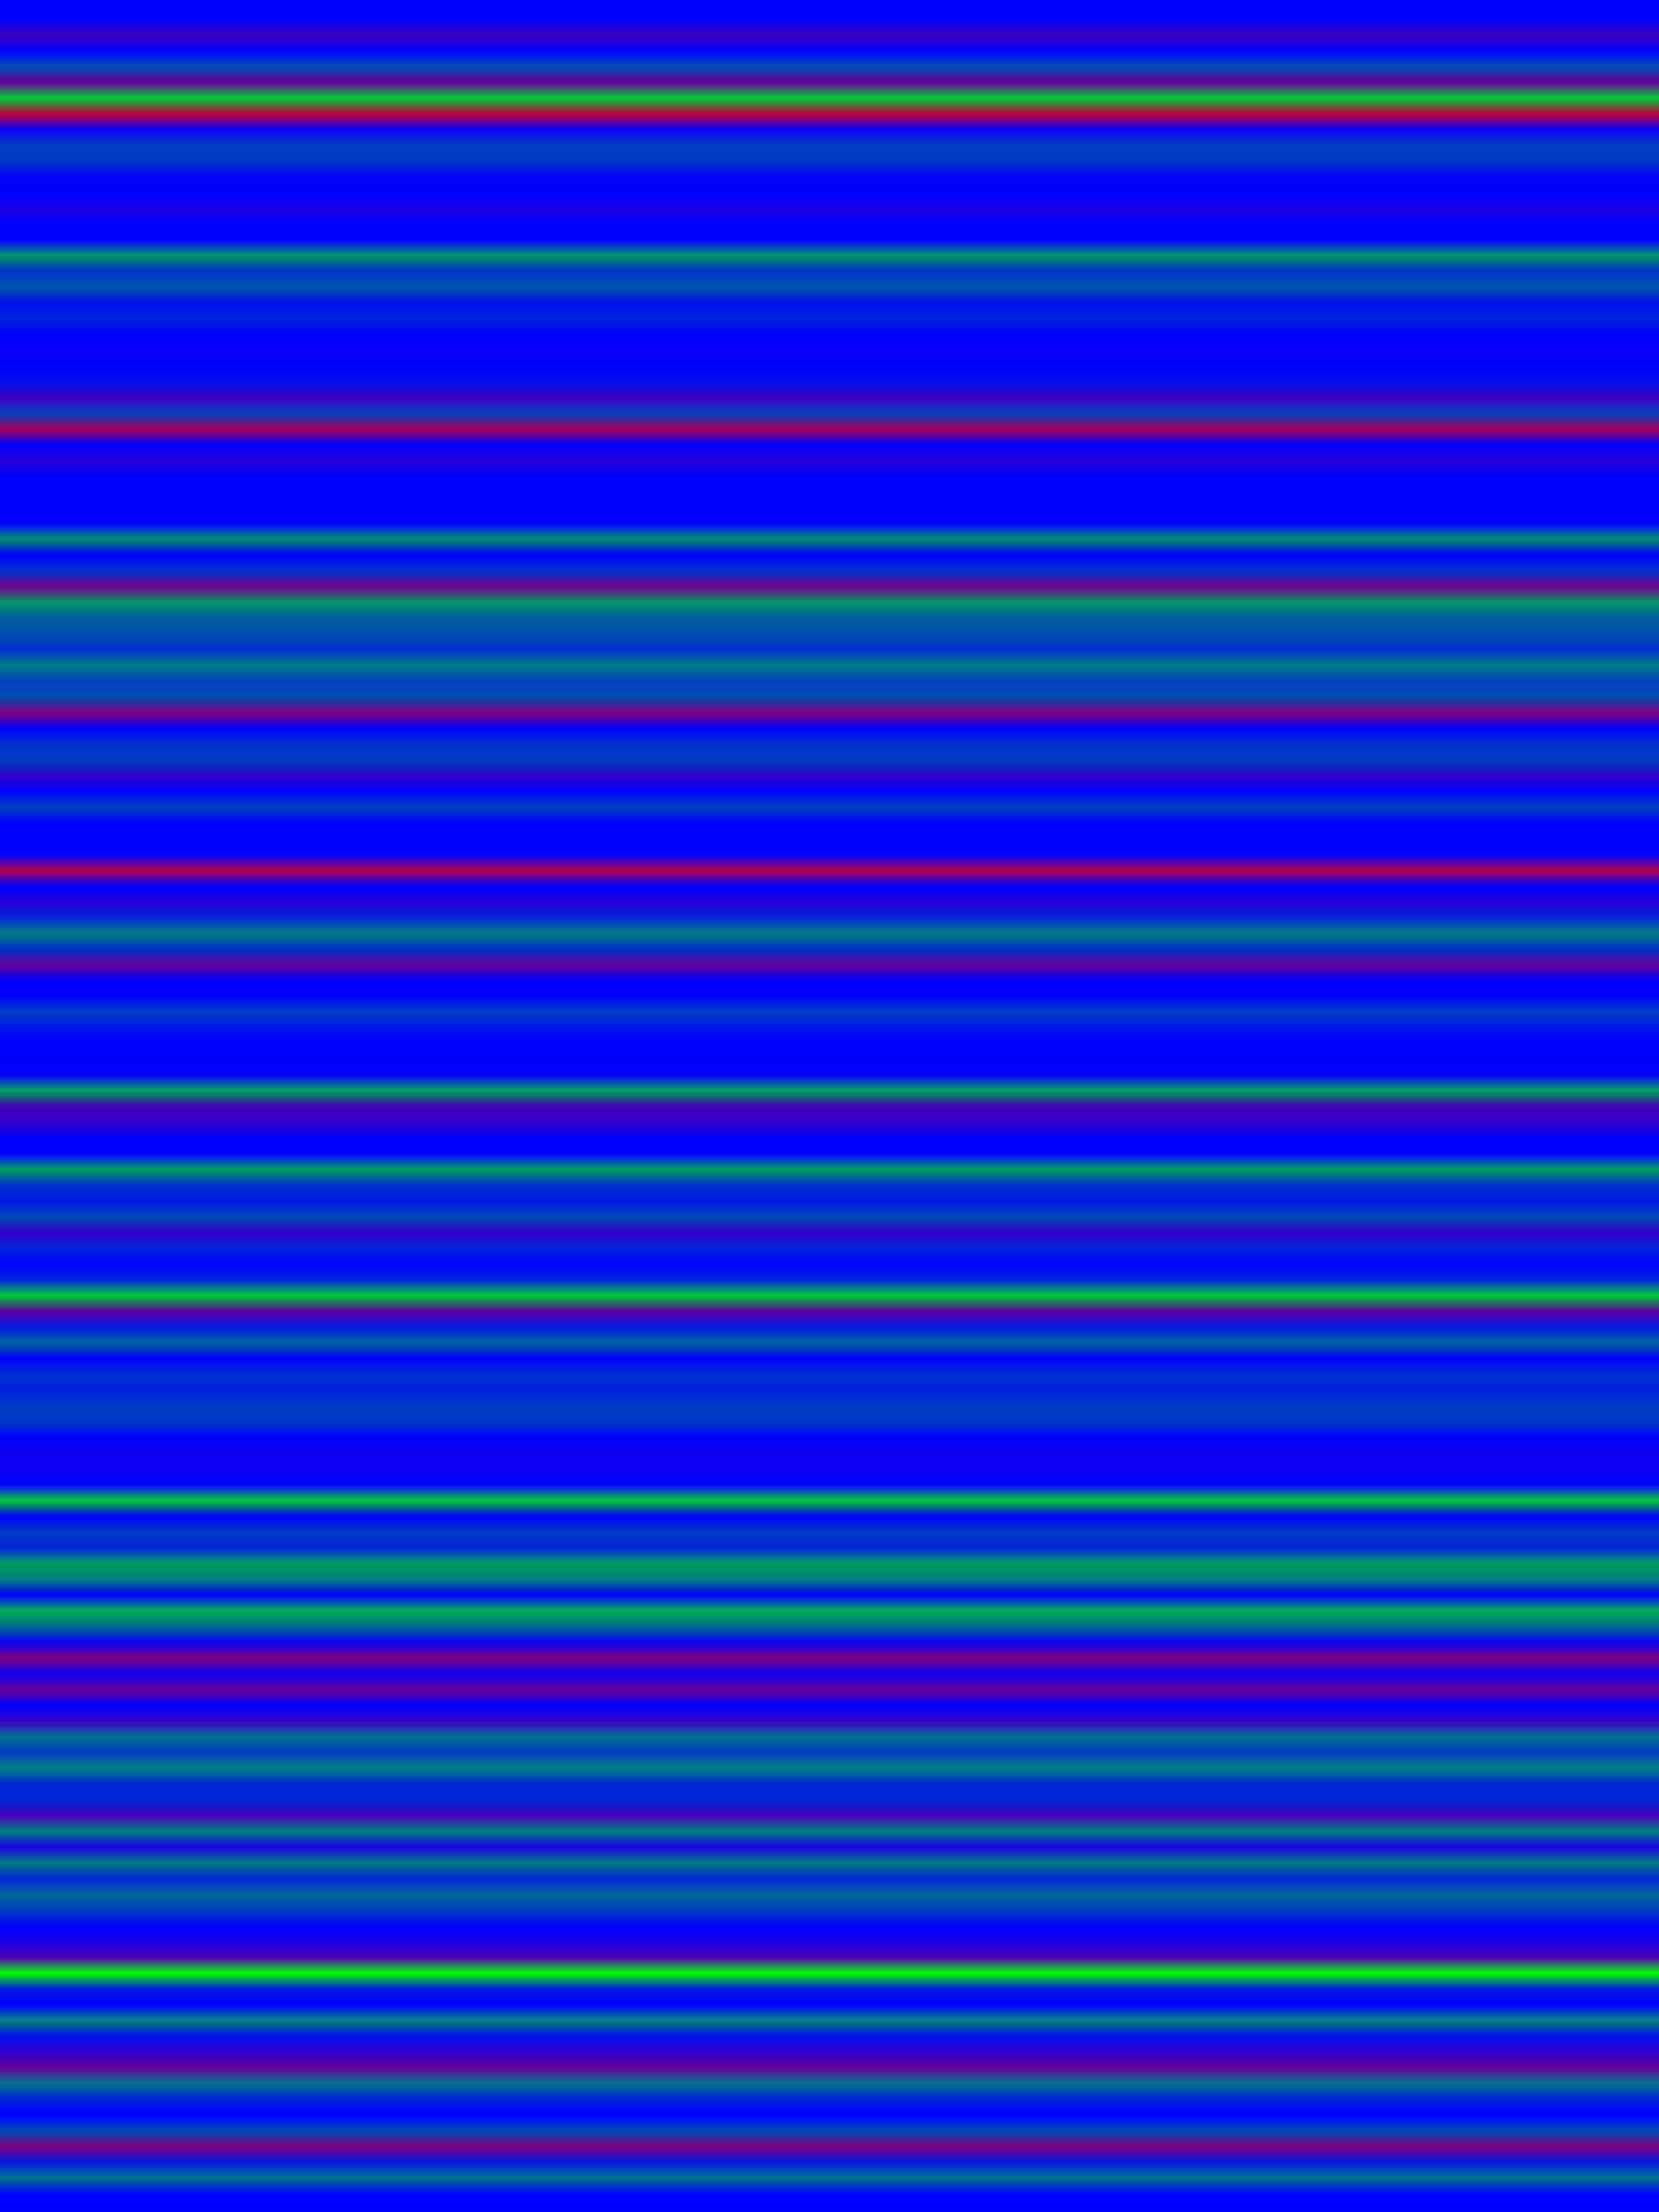 
<svg width="600" height="800" xmlns="http://www.w3.org/2000/svg">
    <defs>
        <linearGradient id="Gradientm5" x1="0" x2="0" y1="0" y2="1">
            ['<stop offset="0%" stop-color="rgb(0, 0, 255.0)"/>', '<stop offset="0.725%" stop-color="rgb(63.75, 0, 191.25)"/>', '<stop offset="1.449%" stop-color="rgb(0, 0, 255.0)"/>', '<stop offset="2.174%" stop-color="rgb(0, 79.688, 175.312)"/>', '<stop offset="2.899%" stop-color="rgb(102.0, 0, 153.0)"/>', '<stop offset="3.623%" stop-color="rgb(0, 204.0, 51)"/>', '<stop offset="4.348%" stop-color="rgb(191.25, 0, 63.75)"/>', '<stop offset="5.072%" stop-color="rgb(8.196, 0, 246.804)"/>', '<stop offset="5.797%" stop-color="rgb(0, 63.75, 191.25)"/>', '<stop offset="6.522%" stop-color="rgb(0, 58.627, 196.373)"/>', '<stop offset="7.246%" stop-color="rgb(4.895, 0, 250.105)"/>', '<stop offset="7.971%" stop-color="rgb(0, 0, 255.0)"/>', '<stop offset="8.696%" stop-color="rgb(26.208, 0, 228.792)"/>', '<stop offset="9.42%" stop-color="rgb(0, 0, 255.0)"/>', '<stop offset="10.145%" stop-color="rgb(0, 0, 255.0)"/>', '<stop offset="10.87%" stop-color="rgb(0, 151.406, 103.594)"/>', '<stop offset="11.594%" stop-color="rgb(0, 51.0, 204.0)"/>', '<stop offset="12.319%" stop-color="rgb(0, 86.573, 168.427)"/>', '<stop offset="13.043%" stop-color="rgb(0, 15.539, 239.461)"/>', '<stop offset="13.768%" stop-color="rgb(0, 38.25, 216.75)"/>', '<stop offset="14.493%" stop-color="rgb(0, 0, 255.0)"/>', '<stop offset="15.217%" stop-color="rgb(8.379, 0, 246.621)"/>', '<stop offset="15.942%" stop-color="rgb(0, 0, 255.0)"/>', '<stop offset="16.667%" stop-color="rgb(0, 15.938, 239.062)"/>', '<stop offset="17.391%" stop-color="rgb(63.75, 0, 191.25)"/>', '<stop offset="18.116%" stop-color="rgb(0, 66.287, 188.713)"/>', '<stop offset="18.841%" stop-color="rgb(165.75, 0, 89.25)"/>', '<stop offset="19.565%" stop-color="rgb(0, 0, 255.0)"/>', '<stop offset="20.29%" stop-color="rgb(38.958, 0, 216.042)"/>', '<stop offset="21.014%" stop-color="rgb(0, 0, 255.0)"/>', '<stop offset="21.739%" stop-color="rgb(0, 0, 255.0)"/>', '<stop offset="22.464%" stop-color="rgb(0, 0, 255.0)"/>', '<stop offset="23.188%" stop-color="rgb(0, 0, 255.0)"/>', '<stop offset="23.913%" stop-color="rgb(0, 143.438, 111.562)"/>', '<stop offset="24.638%" stop-color="rgb(0, 0, 255.0)"/>', '<stop offset="25.362%" stop-color="rgb(0, 51.0, 204.0)"/>', '<stop offset="26.087%" stop-color="rgb(114.75, 0, 140.25)"/>', '<stop offset="26.812%" stop-color="rgb(0, 153.0, 102.0)"/>', '<stop offset="27.536%" stop-color="rgb(0, 93.5, 161.5)"/>', '<stop offset="28.261%" stop-color="rgb(0, 79.688, 175.312)"/>', '<stop offset="28.986%" stop-color="rgb(0, 47.812, 207.188)"/>', '<stop offset="29.71%" stop-color="rgb(0, 125.679, 129.321)"/>', '<stop offset="30.435%" stop-color="rgb(0, 63.75, 191.25)"/>', '<stop offset="31.159%" stop-color="rgb(0, 76.221, 178.779)"/>', '<stop offset="31.884%" stop-color="rgb(127.5, 0, 127.5)"/>', '<stop offset="32.609%" stop-color="rgb(0, 0, 255.0)"/>', '<stop offset="33.333%" stop-color="rgb(0, 48.609, 206.391)"/>', '<stop offset="34.058%" stop-color="rgb(0, 59.5, 195.5)"/>', '<stop offset="34.783%" stop-color="rgb(51.0, 0, 204.0)"/>', '<stop offset="35.507%" stop-color="rgb(0, 1.992, 253.008)"/>', '<stop offset="36.232%" stop-color="rgb(0, 65.875, 189.125)"/>', '<stop offset="36.957%" stop-color="rgb(0, 0, 255.0)"/>', '<stop offset="37.681%" stop-color="rgb(0, 0, 255.0)"/>', '<stop offset="38.406%" stop-color="rgb(0, 0, 255.0)"/>', '<stop offset="39.13%" stop-color="rgb(178.5, 0, 76.5)"/>', '<stop offset="39.855%" stop-color="rgb(0, 0, 255.0)"/>', '<stop offset="40.58%" stop-color="rgb(38.25, 0, 216.75)"/>', '<stop offset="41.304%" stop-color="rgb(0, 39.844, 215.156)"/>', '<stop offset="42.029%" stop-color="rgb(0, 127.5, 127.5)"/>', '<stop offset="42.754%" stop-color="rgb(0, 51.0, 204.0)"/>', '<stop offset="43.478%" stop-color="rgb(102.0, 0, 153.0)"/>', '<stop offset="44.203%" stop-color="rgb(0, 0, 255.0)"/>', '<stop offset="44.928%" stop-color="rgb(0, 0, 255.0)"/>', '<stop offset="45.652%" stop-color="rgb(0, 63.465, 191.535)"/>', '<stop offset="46.377%" stop-color="rgb(0, 21.161, 233.839)"/>', '<stop offset="47.101%" stop-color="rgb(0, 0, 255.0)"/>', '<stop offset="47.826%" stop-color="rgb(0, 0, 255.0)"/>', '<stop offset="48.551%" stop-color="rgb(5.379, 0, 249.621)"/>', '<stop offset="49.275%" stop-color="rgb(0, 165.75, 89.25)"/>', '<stop offset="50%" stop-color="rgb(68.0, 0, 187)"/>', '<stop offset="50.725%" stop-color="rgb(51.0, 0, 204.0)"/>', '<stop offset="51.449%" stop-color="rgb(0, 0, 255.0)"/>', '<stop offset="52.174%" stop-color="rgb(0, 0, 255.0)"/>', '<stop offset="52.899%" stop-color="rgb(0, 159.375, 95.625)"/>', '<stop offset="53.623%" stop-color="rgb(0, 48.224, 206.776)"/>', '<stop offset="54.348%" stop-color="rgb(0, 25.5, 229.5)"/>', '<stop offset="55.072%" stop-color="rgb(0, 74.206, 180.794)"/>', '<stop offset="55.797%" stop-color="rgb(51.0, 0, 204.0)"/>', '<stop offset="56.522%" stop-color="rgb(0, 36.429, 218.571)"/>', '<stop offset="57.246%" stop-color="rgb(0, 0, 255.0)"/>', '<stop offset="57.971%" stop-color="rgb(0, 36.429, 218.571)"/>', '<stop offset="58.696%" stop-color="rgb(0, 204.0, 51)"/>', '<stop offset="59.42%" stop-color="rgb(92.21, 0, 162.79)"/>', '<stop offset="60.145%" stop-color="rgb(0, 26.297, 228.703)"/>', '<stop offset="60.87%" stop-color="rgb(0, 99.609, 155.391)"/>', '<stop offset="61.594%" stop-color="rgb(0, 0, 255.0)"/>', '<stop offset="62.319%" stop-color="rgb(0, 46.902, 208.098)"/>', '<stop offset="63.043%" stop-color="rgb(0, 32.3, 222.7)"/>', '<stop offset="63.768%" stop-color="rgb(0, 59.5, 195.5)"/>', '<stop offset="64.493%" stop-color="rgb(0, 55.098, 199.902)"/>', '<stop offset="65.217%" stop-color="rgb(0, 0, 255.0)"/>', '<stop offset="65.942%" stop-color="rgb(13.387, 0, 241.613)"/>', '<stop offset="66.667%" stop-color="rgb(11.953, 0, 243.047)"/>', '<stop offset="67.391%" stop-color="rgb(0, 0, 255.0)"/>', '<stop offset="68.116%" stop-color="rgb(0, 204.0, 51)"/>', '<stop offset="68.841%" stop-color="rgb(0, 0, 255.0)"/>', '<stop offset="69.565%" stop-color="rgb(0, 60.335, 194.665)"/>', '<stop offset="70.29%" stop-color="rgb(0, 37.188, 217.812)"/>', '<stop offset="71.014%" stop-color="rgb(0, 159.375, 95.625)"/>', '<stop offset="71.739%" stop-color="rgb(0, 127.5, 127.5)"/>', '<stop offset="72.464%" stop-color="rgb(0, 0, 255.0)"/>', '<stop offset="73.188%" stop-color="rgb(0, 175.312, 79.688)"/>', '<stop offset="73.913%" stop-color="rgb(0, 108.375, 146.625)"/>', '<stop offset="74.638%" stop-color="rgb(11.953, 0, 243.047)"/>', '<stop offset="75.362%" stop-color="rgb(127.5, 0, 127.5)"/>', '<stop offset="76.087%" stop-color="rgb(12.75, 0, 242.25)"/>', '<stop offset="76.812%" stop-color="rgb(102.0, 0, 153.0)"/>', '<stop offset="77.536%" stop-color="rgb(0, 0, 255.0)"/>', '<stop offset="78.261%" stop-color="rgb(56.047, 0, 198.953)"/>', '<stop offset="78.986%" stop-color="rgb(0, 113.498, 141.502)"/>', '<stop offset="79.71%" stop-color="rgb(0, 61.094, 193.906)"/>', '<stop offset="80.435%" stop-color="rgb(0, 127.5, 127.5)"/>', '<stop offset="81.159%" stop-color="rgb(0, 38.92, 216.08)"/>', '<stop offset="81.884%" stop-color="rgb(0, 38.614, 216.386)"/>', '<stop offset="82.609%" stop-color="rgb(70.125, 0, 184.875)"/>', '<stop offset="83.333%" stop-color="rgb(0, 127.5, 127.5)"/>', '<stop offset="84.058%" stop-color="rgb(23.906, 0, 231.094)"/>', '<stop offset="84.783%" stop-color="rgb(0, 127.5, 127.5)"/>', '<stop offset="85.507%" stop-color="rgb(0, 38.25, 216.75)"/>', '<stop offset="86.232%" stop-color="rgb(0, 102.911, 152.089)"/>', '<stop offset="86.957%" stop-color="rgb(0, 63.75, 191.25)"/>', '<stop offset="87.681%" stop-color="rgb(0, 0, 255.0)"/>', '<stop offset="88.406%" stop-color="rgb(25.5, 0, 229.5)"/>', '<stop offset="89.13%" stop-color="rgb(79.688, 0, 175.312)"/>', '<stop offset="89.855%" stop-color="rgb(0, 255.0, 0.0)"/>', '<stop offset="90.58%" stop-color="rgb(0, 25.5, 229.5)"/>', '<stop offset="91.304%" stop-color="rgb(0, 0, 255.0)"/>', '<stop offset="92.029%" stop-color="rgb(0, 131.75, 123.25)"/>', '<stop offset="92.754%" stop-color="rgb(0, 15.938, 239.062)"/>', '<stop offset="93.478%" stop-color="rgb(51.0, 0, 204.0)"/>', '<stop offset="94.203%" stop-color="rgb(102.0, 0, 153.0)"/>', '<stop offset="94.928%" stop-color="rgb(0, 116.875, 138.125)"/>', '<stop offset="95.652%" stop-color="rgb(0, 31.875, 223.125)"/>', '<stop offset="96.377%" stop-color="rgb(0, 0, 255.0)"/>', '<stop offset="97.101%" stop-color="rgb(0, 74.862, 180.138)"/>', '<stop offset="97.826%" stop-color="rgb(127.5, 0, 127.5)"/>', '<stop offset="98.551%" stop-color="rgb(0, 25.5, 229.5)"/>', '<stop offset="99.275%" stop-color="rgb(0, 116.521, 138.479)"/>', '<stop offset="100%" stop-color="rgb(0, 0, 255.0)"/>']
        </linearGradient>
    </defs>
        <rect width="600" height="800" fill="url(#Gradientm5)"/>
</svg>
